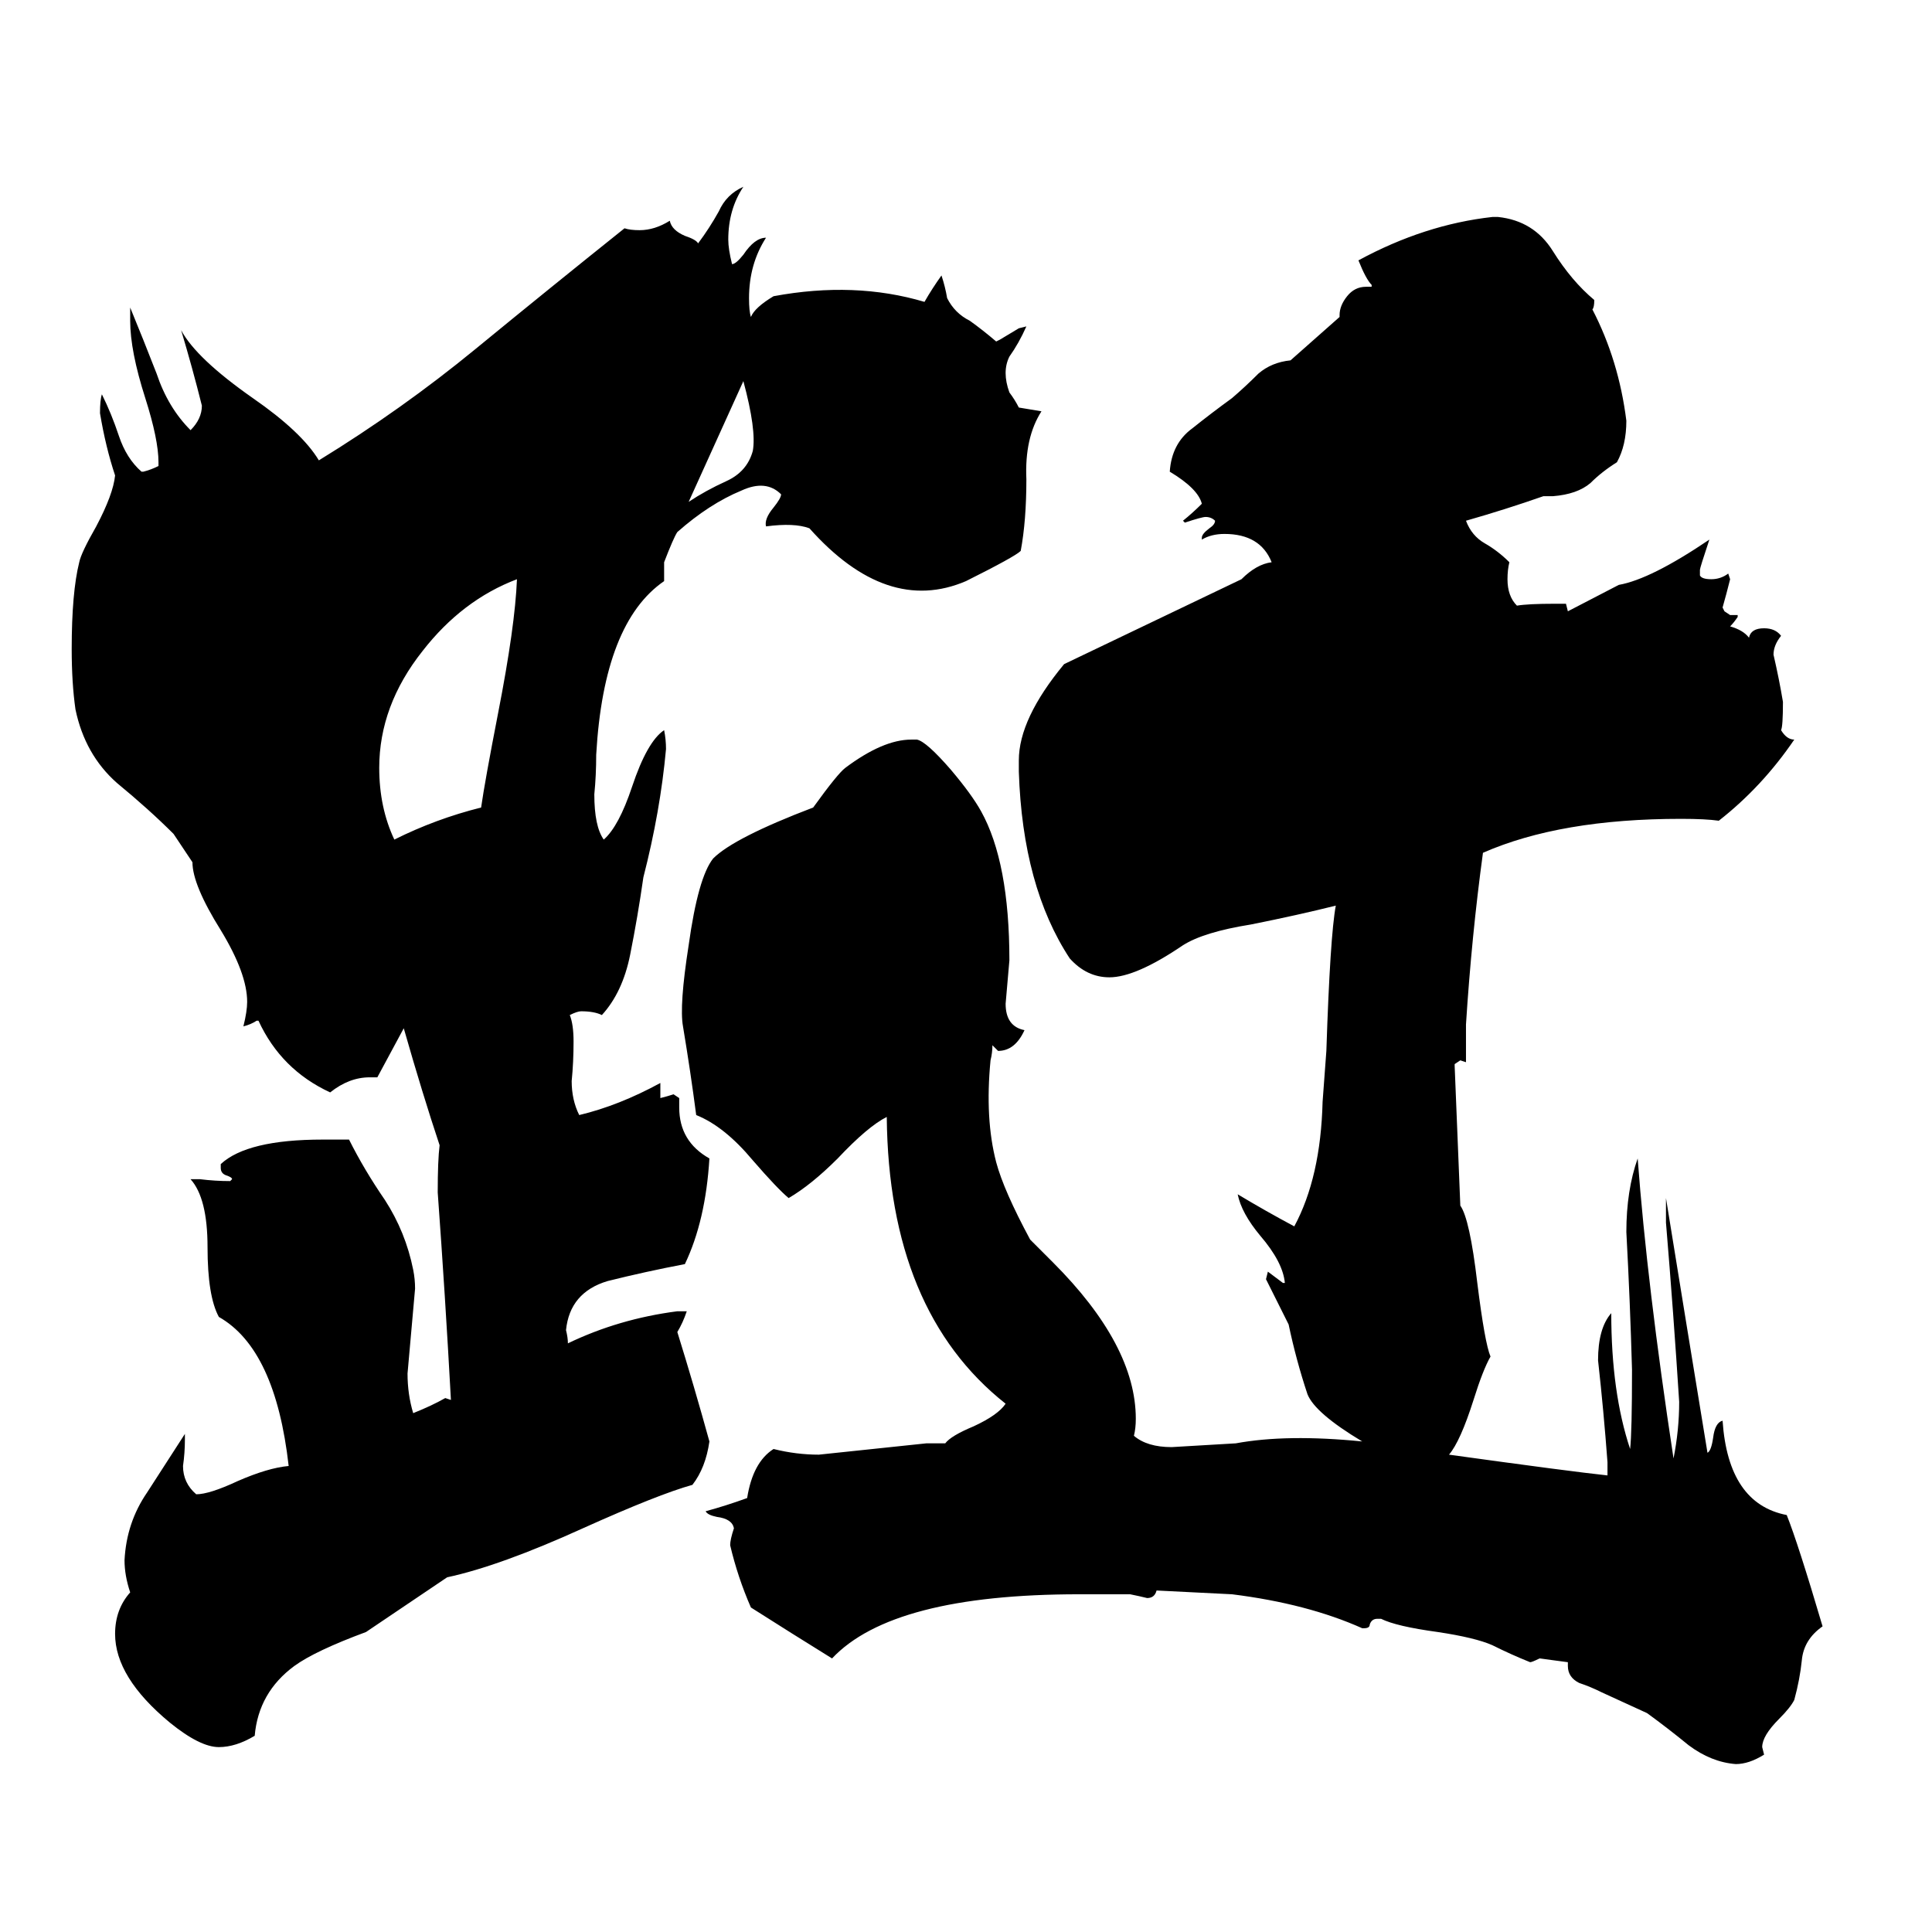 <svg xmlns="http://www.w3.org/2000/svg" viewBox="0 -800 1024 1024">
	<path fill="#000000" d="M255 -372Q257 -386 264 -422Q273 -468 274 -493Q245 -482 224 -455Q201 -426 201 -393Q201 -372 209 -355Q231 -366 255 -372ZM768 -29Q833 -20 852 -18V-25Q850 -52 847 -79Q847 -96 854 -104Q854 -62 864 -32Q865 -41 865 -74Q864 -110 862 -147Q862 -169 868 -186Q873 -119 887 -27Q890 -42 890 -57Q887 -104 883 -152V-165Q894 -97 905 -30Q907 -31 908 -38Q909 -46 913 -47Q916 -3 947 3Q953 18 966 62Q956 69 955 80Q954 90 951 101Q949 105 943 111Q934 120 934 126L935 130Q927 135 920 135Q907 134 895 125Q884 116 873 108L849 97Q843 94 837 92Q831 89 831 83V81L816 79Q812 81 811 81Q801 77 791 72Q782 68 762 65Q740 62 732 58H730Q727 58 726 61Q726 63 723 63H722Q693 50 653 45L613 43Q612 47 608 47Q604 46 599 45H572Q473 45 441 79Q420 66 398 52Q391 36 387 19Q387 16 389 10Q388 5 380 4Q375 3 374 1Q385 -2 396 -6Q399 -25 410 -32Q422 -29 434 -29Q463 -32 491 -35H501Q504 -39 516 -44Q529 -50 533 -56Q471 -105 470 -208Q460 -203 444 -186Q430 -172 418 -165Q412 -170 399 -185Q384 -203 369 -209Q366 -232 362 -256Q360 -267 365 -299Q370 -335 378 -345Q389 -356 431 -372Q444 -390 448 -393Q468 -408 483 -408H486Q491 -407 504 -392Q515 -379 520 -370Q535 -343 535 -291Q534 -279 533 -268Q533 -256 543 -254Q538 -243 529 -243Q528 -244 526 -246Q526 -242 525 -238Q522 -207 528 -184Q532 -169 546 -143Q552 -137 558 -131Q602 -87 602 -48Q602 -43 601 -39Q608 -33 621 -33Q638 -34 655 -35Q682 -40 722 -36Q697 -51 693 -61Q687 -79 683 -98Q677 -110 671 -122L672 -126Q676 -123 680 -120H681Q680 -131 668 -145Q658 -157 656 -167Q671 -158 686 -150Q700 -176 701 -216L703 -243Q705 -304 708 -320Q688 -315 663 -310Q638 -306 627 -299Q602 -282 588 -282Q576 -282 567 -292Q542 -330 540 -391V-397Q540 -419 564 -448L658 -493Q666 -501 674 -502Q668 -517 649 -517Q642 -517 637 -514V-515Q637 -517 641 -520Q644 -522 644 -524Q642 -526 639 -526Q637 -526 628 -523L627 -524Q632 -528 637 -533Q635 -541 620 -550Q621 -565 632 -573Q642 -581 653 -589Q660 -595 667 -602Q674 -608 684 -609L710 -632V-633Q710 -638 714 -643Q718 -648 724 -648H727V-649Q724 -652 720 -662Q755 -681 791 -685H794Q813 -683 823 -667Q833 -651 845 -641Q845 -637 844 -636Q858 -609 862 -577Q862 -564 857 -555Q849 -550 843 -544Q836 -538 823 -537H818Q798 -530 777 -524Q780 -516 787 -512Q794 -508 800 -502Q799 -498 799 -493Q799 -484 804 -479Q810 -480 824 -480H830L831 -476L858 -490Q875 -493 906 -514Q901 -499 901 -498V-495Q902 -493 907 -493Q912 -493 916 -496L917 -493Q915 -485 913 -478L914 -476L917 -474H921V-473Q919 -470 917 -468Q924 -466 927 -462Q928 -467 935 -467Q941 -467 944 -463Q940 -458 940 -453Q943 -440 945 -428Q945 -415 944 -413Q947 -408 951 -408Q934 -383 911 -365Q904 -366 891 -366Q827 -366 786 -348Q780 -304 777 -257V-237L774 -238L771 -236V-235L774 -161Q779 -154 783 -120Q787 -88 790 -81Q786 -74 781 -58Q774 -36 768 -29ZM398 -632Q400 -637 410 -643Q453 -651 490 -640Q494 -647 499 -654Q501 -648 502 -642Q506 -634 514 -630Q521 -625 528 -619L530 -620Q535 -623 540 -626L544 -627Q540 -618 535 -611Q531 -603 535 -592Q538 -588 540 -584Q546 -583 552 -582Q543 -568 544 -546Q544 -524 541 -508Q538 -505 512 -492Q470 -474 429 -520Q421 -523 406 -521Q405 -525 410 -531Q414 -536 414 -538Q406 -546 393 -540Q376 -533 359 -518Q357 -515 352 -502V-492Q320 -470 316 -400Q316 -389 315 -379Q315 -362 320 -355Q328 -362 335 -383Q343 -407 352 -413Q353 -408 353 -403Q350 -370 341 -335Q338 -314 334 -294Q330 -274 319 -262Q315 -264 308 -264Q306 -264 302 -262Q304 -257 304 -248Q304 -237 303 -227Q303 -217 307 -209Q328 -214 350 -226V-218Q354 -219 357 -220L360 -218V-213Q360 -195 376 -186Q374 -153 363 -130Q342 -126 322 -121Q302 -115 300 -95Q301 -91 301 -88Q328 -101 359 -105H364Q362 -99 359 -94Q368 -65 376 -36Q374 -22 367 -13Q349 -8 309 10Q265 30 237 36L194 65Q167 75 156 83Q137 97 135 120Q125 126 116 126Q106 126 90 113Q61 89 61 66Q61 53 69 44Q66 35 66 27Q67 7 78 -9Q89 -26 98 -40V-37Q98 -30 97 -23Q97 -14 104 -8Q111 -8 126 -15Q142 -22 153 -23Q146 -85 116 -102Q110 -113 110 -139Q110 -165 101 -175H106Q114 -174 122 -174L123 -175Q123 -176 120 -177Q117 -178 117 -181V-183Q131 -196 171 -196H185Q193 -180 204 -164Q215 -147 219 -127Q220 -122 220 -117Q218 -94 216 -72Q216 -61 219 -51Q229 -55 236 -59L239 -58Q236 -113 232 -168Q232 -185 233 -193Q224 -220 214 -255Q207 -242 200 -229H196Q185 -229 175 -221Q149 -233 137 -259H136Q133 -257 129 -256Q131 -264 131 -269Q131 -284 117 -307Q102 -331 102 -343L92 -358Q79 -371 62 -385Q45 -400 40 -424Q38 -438 38 -456Q38 -486 42 -502Q43 -507 51 -521Q60 -538 61 -548Q56 -563 53 -581Q53 -588 54 -591Q59 -581 63 -569Q67 -557 75 -550H76Q80 -551 84 -553V-555Q84 -567 77 -589Q69 -614 69 -630V-637Q76 -620 83 -602Q89 -584 101 -572Q107 -578 107 -585Q102 -605 96 -625Q104 -610 134 -589Q160 -571 169 -556Q213 -583 252 -615Q291 -647 331 -679Q334 -678 339 -678Q347 -678 355 -683Q356 -678 363 -675Q369 -673 370 -671Q376 -679 381 -688Q385 -697 394 -701Q386 -689 386 -673Q386 -668 388 -660Q390 -660 394 -665Q400 -674 406 -674Q397 -660 397 -642Q397 -635 398 -632ZM394 -598Q379 -565 365 -534Q374 -540 385 -545Q396 -550 399 -561Q401 -572 394 -598Z"/>
</svg>